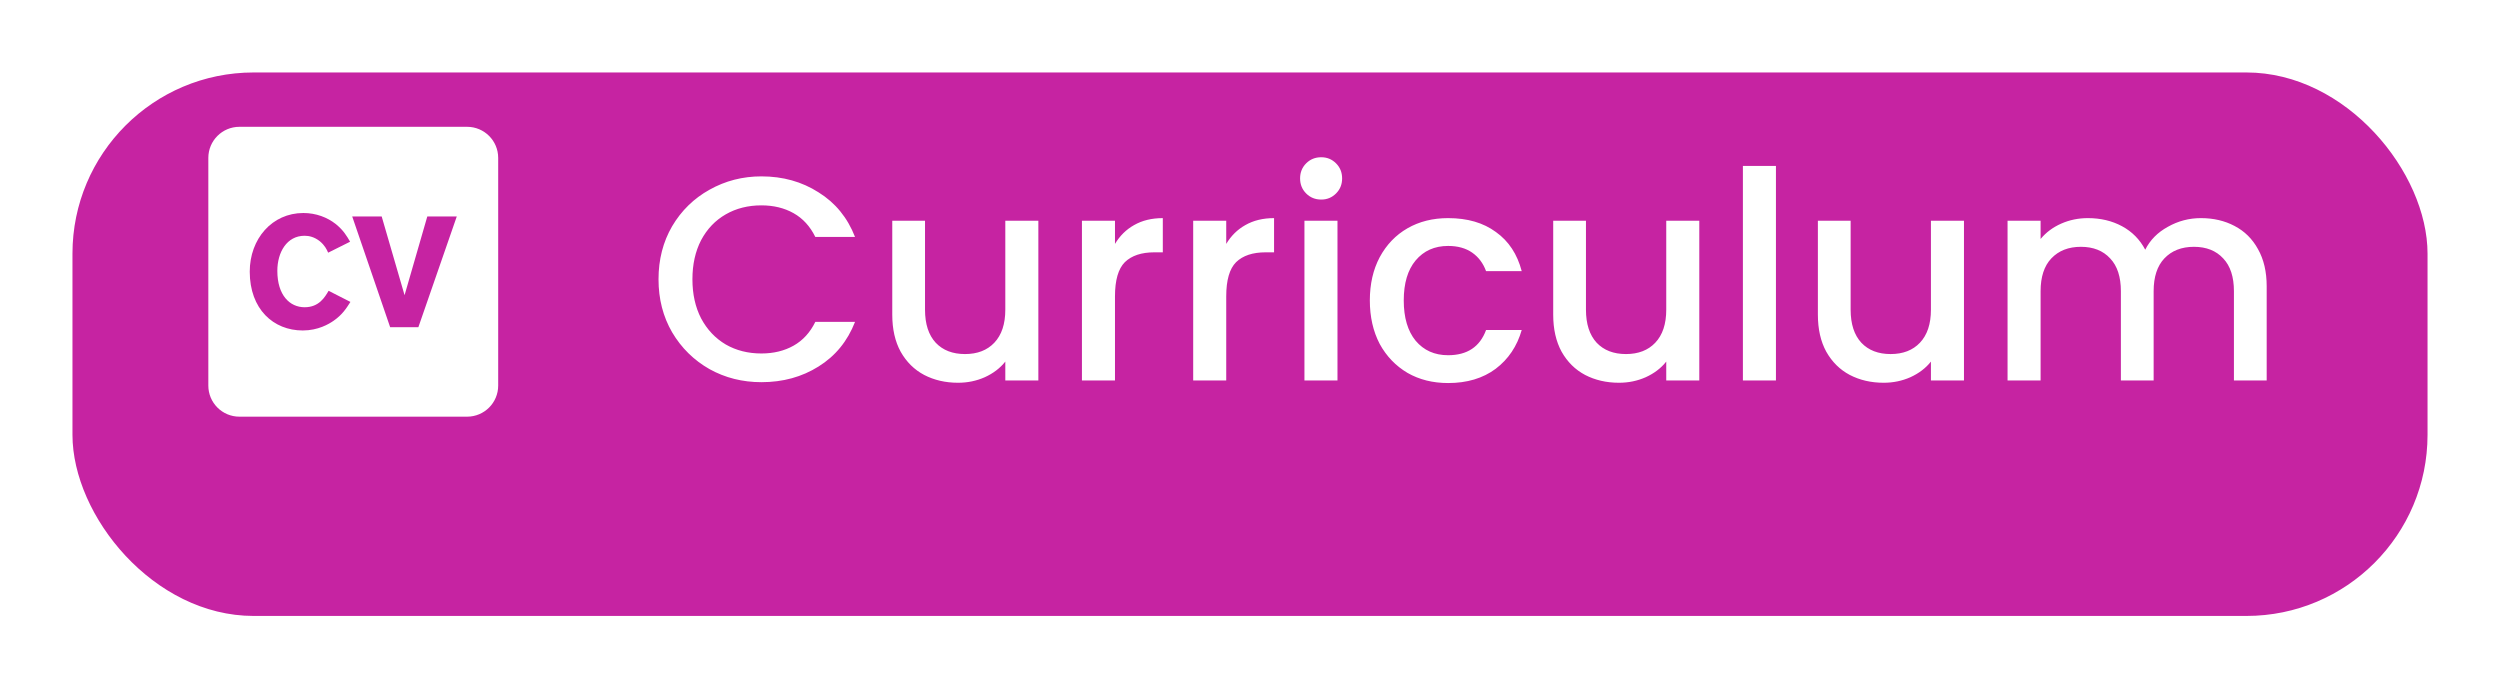 <svg width="138" height="38" viewBox="0 0 138 38" fill="none" xmlns="http://www.w3.org/2000/svg">
<g filter="url(#filter0_d_112_34)">
<rect x="4" width="130" height="30" rx="10" fill="#C623A2"/>
</g>
<path d="M13.214 7C12.268 7 11.5 7.768 11.5 8.714V21.286C11.5 22.232 12.268 23 13.214 23H25.786C26.732 23 27.5 22.232 27.5 21.286V8.714C27.5 7.768 26.732 7 25.786 7H13.214ZM16.746 11.758C17.447 11.758 18.07 12.001 18.529 12.364C18.953 12.702 19.152 13.04 19.325 13.343L18.114 13.948C18.027 13.749 17.923 13.541 17.655 13.317C17.36 13.083 17.066 13.014 16.815 13.014C15.828 13.014 15.309 13.931 15.309 14.952C15.309 16.294 15.993 16.96 16.815 16.96C17.611 16.96 17.932 16.406 18.139 16.052L19.343 16.666C19.117 17.021 18.901 17.368 18.416 17.705C18.157 17.886 17.56 18.242 16.711 18.242C15.092 18.242 13.786 17.065 13.786 14.995C13.786 13.187 15.015 11.758 16.746 11.758ZM19.442 11.949H21.069L22.332 16.294L23.587 11.949H25.214L23.094 18.06H21.536L19.442 11.949V11.949Z" fill="white"/>
<path d="M36.35 15.416C36.35 14.328 36.6 13.352 37.102 12.488C37.614 11.624 38.302 10.952 39.166 10.472C40.041 9.981 40.995 9.736 42.03 9.736C43.214 9.736 44.264 10.029 45.182 10.616C46.11 11.192 46.782 12.013 47.198 13.08H45.006C44.718 12.493 44.318 12.056 43.806 11.768C43.294 11.48 42.702 11.336 42.03 11.336C41.294 11.336 40.638 11.501 40.062 11.832C39.486 12.163 39.032 12.637 38.702 13.256C38.382 13.875 38.222 14.595 38.222 15.416C38.222 16.237 38.382 16.957 38.702 17.576C39.032 18.195 39.486 18.675 40.062 19.016C40.638 19.347 41.294 19.512 42.03 19.512C42.702 19.512 43.294 19.368 43.806 19.08C44.318 18.792 44.718 18.355 45.006 17.768H47.198C46.782 18.835 46.11 19.656 45.182 20.232C44.264 20.808 43.214 21.096 42.03 21.096C40.984 21.096 40.03 20.856 39.166 20.376C38.302 19.885 37.614 19.208 37.102 18.344C36.6 17.48 36.35 16.504 36.35 15.416ZM57.317 12.184V21H55.493V19.96C55.205 20.323 54.826 20.611 54.357 20.824C53.898 21.027 53.407 21.128 52.885 21.128C52.191 21.128 51.568 20.984 51.013 20.696C50.469 20.408 50.037 19.981 49.717 19.416C49.407 18.851 49.253 18.168 49.253 17.368V12.184H51.061V17.096C51.061 17.885 51.258 18.493 51.653 18.92C52.047 19.336 52.586 19.544 53.269 19.544C53.952 19.544 54.49 19.336 54.885 18.92C55.29 18.493 55.493 17.885 55.493 17.096V12.184H57.317ZM61.547 13.464C61.814 13.016 62.166 12.669 62.603 12.424C63.051 12.168 63.579 12.04 64.187 12.04V13.928H63.723C63.009 13.928 62.465 14.109 62.091 14.472C61.729 14.835 61.547 15.464 61.547 16.36V21H59.723V12.184H61.547V13.464ZM67.688 13.464C67.955 13.016 68.307 12.669 68.744 12.424C69.192 12.168 69.72 12.04 70.328 12.04V13.928H69.864C69.149 13.928 68.605 14.109 68.232 14.472C67.869 14.835 67.688 15.464 67.688 16.36V21H65.864V12.184H67.688V13.464ZM72.933 11.016C72.602 11.016 72.325 10.904 72.101 10.68C71.877 10.456 71.765 10.179 71.765 9.848C71.765 9.517 71.877 9.24 72.101 9.016C72.325 8.792 72.602 8.68 72.933 8.68C73.253 8.68 73.525 8.792 73.749 9.016C73.973 9.24 74.085 9.517 74.085 9.848C74.085 10.179 73.973 10.456 73.749 10.68C73.525 10.904 73.253 11.016 72.933 11.016ZM73.829 12.184V21H72.005V12.184H73.829ZM75.615 16.584C75.615 15.677 75.797 14.883 76.159 14.2C76.533 13.507 77.045 12.973 77.695 12.6C78.346 12.227 79.093 12.04 79.935 12.04C81.002 12.04 81.882 12.296 82.575 12.808C83.279 13.309 83.754 14.029 83.999 14.968H82.031C81.871 14.531 81.615 14.189 81.263 13.944C80.911 13.699 80.469 13.576 79.935 13.576C79.189 13.576 78.591 13.843 78.143 14.376C77.706 14.899 77.487 15.635 77.487 16.584C77.487 17.533 77.706 18.275 78.143 18.808C78.591 19.341 79.189 19.608 79.935 19.608C80.991 19.608 81.69 19.144 82.031 18.216H83.999C83.743 19.112 83.263 19.827 82.559 20.36C81.855 20.883 80.981 21.144 79.935 21.144C79.093 21.144 78.346 20.957 77.695 20.584C77.045 20.2 76.533 19.667 76.159 18.984C75.797 18.291 75.615 17.491 75.615 16.584ZM93.801 12.184V21H91.977V19.96C91.689 20.323 91.311 20.611 90.841 20.824C90.382 21.027 89.892 21.128 89.369 21.128C88.676 21.128 88.052 20.984 87.497 20.696C86.953 20.408 86.521 19.981 86.201 19.416C85.892 18.851 85.737 18.168 85.737 17.368V12.184H87.545V17.096C87.545 17.885 87.743 18.493 88.137 18.92C88.532 19.336 89.07 19.544 89.753 19.544C90.436 19.544 90.975 19.336 91.369 18.92C91.775 18.493 91.977 17.885 91.977 17.096V12.184H93.801ZM98.032 9.16V21H96.208V9.16H98.032ZM108.411 12.184V21H106.587V19.96C106.299 20.323 105.92 20.611 105.451 20.824C104.992 21.027 104.501 21.128 103.979 21.128C103.285 21.128 102.661 20.984 102.107 20.696C101.563 20.408 101.131 19.981 100.811 19.416C100.501 18.851 100.347 18.168 100.347 17.368V12.184H102.155V17.096C102.155 17.885 102.352 18.493 102.747 18.92C103.141 19.336 103.68 19.544 104.363 19.544C105.045 19.544 105.584 19.336 105.979 18.92C106.384 18.493 106.587 17.885 106.587 17.096V12.184H108.411ZM121.489 12.04C122.183 12.04 122.801 12.184 123.345 12.472C123.9 12.76 124.332 13.187 124.641 13.752C124.961 14.317 125.121 15 125.121 15.8V21H123.313V16.072C123.313 15.283 123.116 14.68 122.721 14.264C122.327 13.837 121.788 13.624 121.105 13.624C120.423 13.624 119.879 13.837 119.473 14.264C119.079 14.68 118.881 15.283 118.881 16.072V21H117.073V16.072C117.073 15.283 116.876 14.68 116.481 14.264C116.087 13.837 115.548 13.624 114.865 13.624C114.183 13.624 113.639 13.837 113.233 14.264C112.839 14.68 112.641 15.283 112.641 16.072V21H110.817V12.184H112.641V13.192C112.94 12.829 113.319 12.547 113.777 12.344C114.236 12.141 114.727 12.04 115.249 12.04C115.953 12.04 116.583 12.189 117.137 12.488C117.692 12.787 118.119 13.219 118.417 13.784C118.684 13.251 119.1 12.829 119.665 12.52C120.231 12.2 120.839 12.04 121.489 12.04Z" fill="white"/>
<defs>
<filter id="filter0_d_112_34" x="0" y="0" width="138" height="38" filterUnits="userSpaceOnUse" color-interpolation-filters="sRGB">
<feFlood flood-opacity="0" result="BackgroundImageFix"/>
<feColorMatrix in="SourceAlpha" type="matrix" values="0 0 0 0 0 0 0 0 0 0 0 0 0 0 0 0 0 0 127 0" result="hardAlpha"/>
<feOffset dy="4"/>
<feGaussianBlur stdDeviation="2"/>
<feComposite in2="hardAlpha" operator="out"/>
<feColorMatrix type="matrix" values="0 0 0 0 0 0 0 0 0 0 0 0 0 0 0 0 0 0 0.25 0"/>
<feBlend mode="normal" in2="BackgroundImageFix" result="effect1_dropShadow_112_34"/>
<feBlend mode="normal" in="SourceGraphic" in2="effect1_dropShadow_112_34" result="shape"/>
</filter>
</defs>
</svg>

